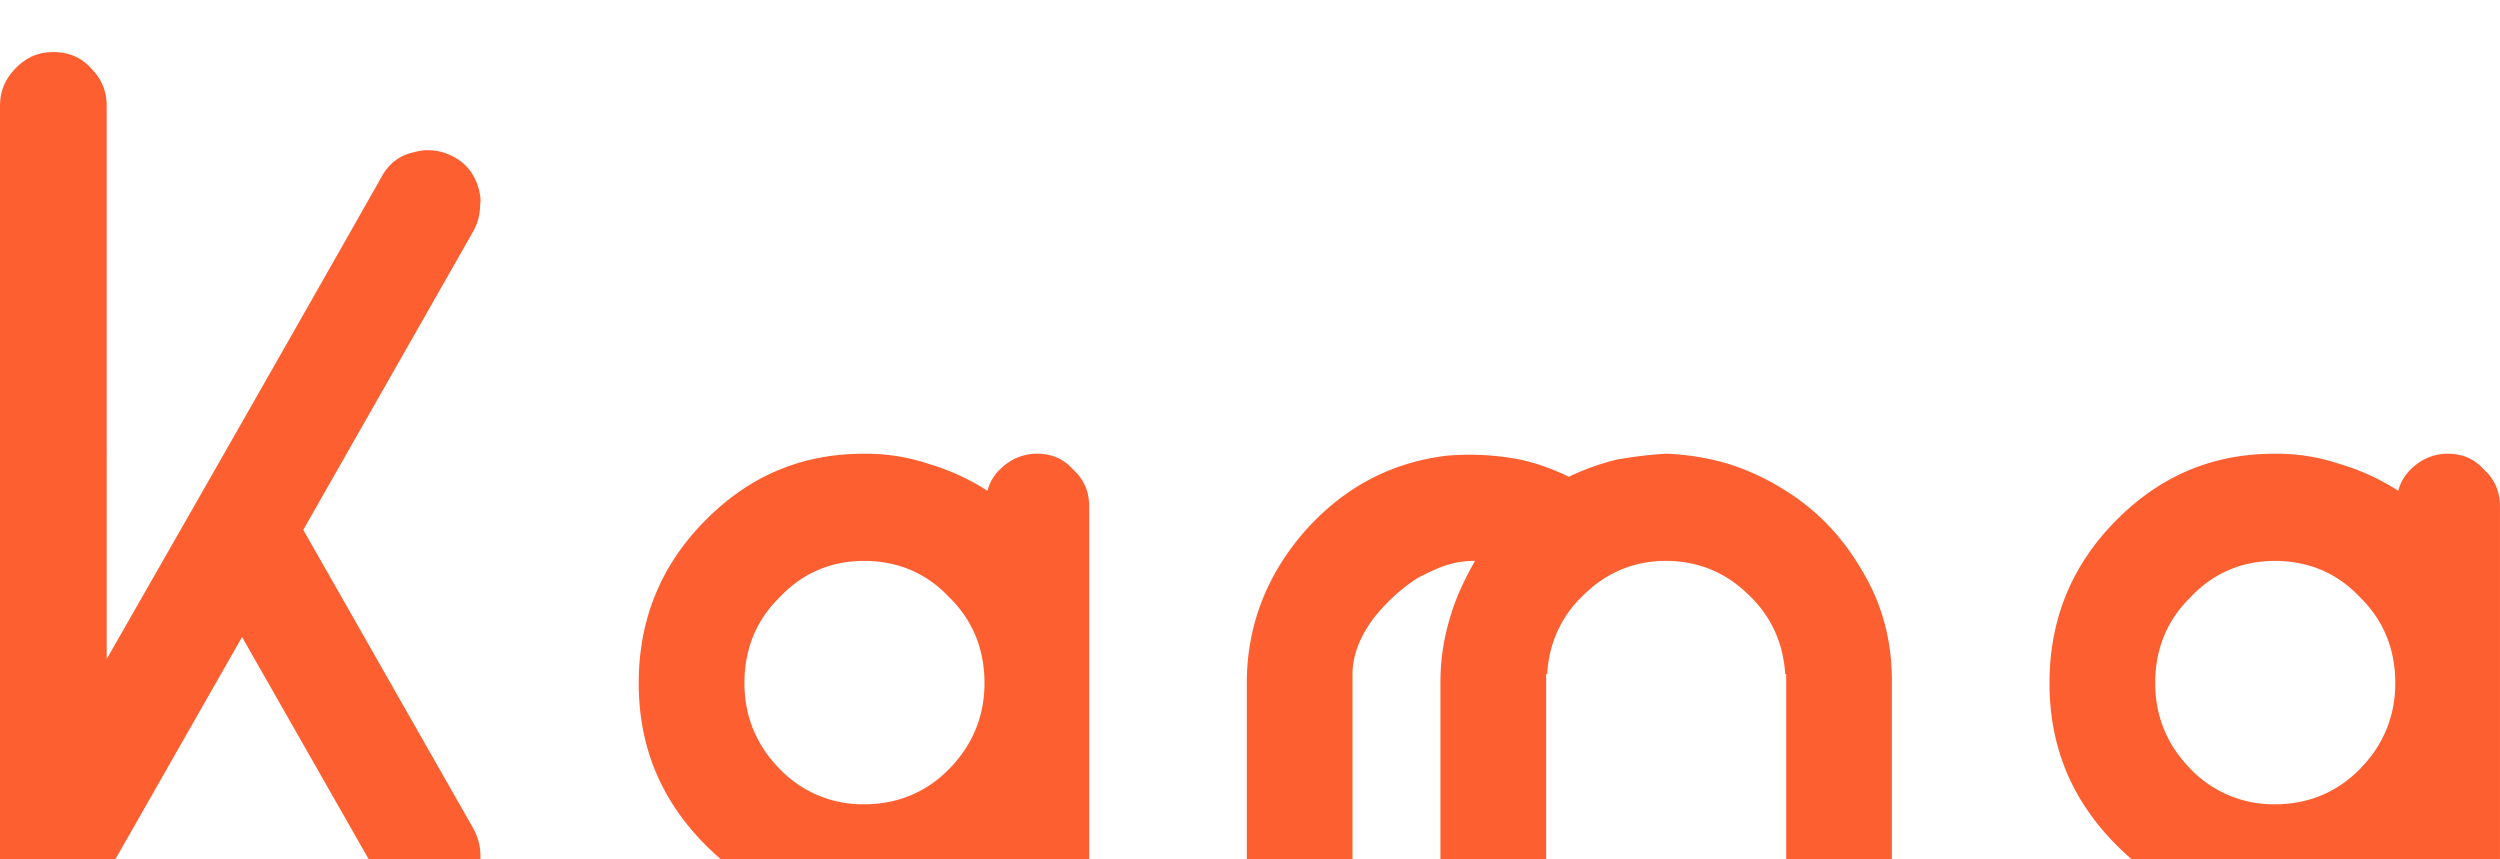 <svg width="96" height="33" fill="none" xmlns="http://www.w3.org/2000/svg"><g filter="url(#filter0_i)" fill="#FD5F31"><path d="M4.097 2.077c0-.577-.19-1.039-.607-1.462C3.11.192 2.618 0 2.05 0 1.479 0 1.024.192.607.615.19 1.038 0 1.5 0 2.077v28.846C0 31.5.19 32 .607 32.385c.417.423.873.615 1.442.615.493 0 .872-.115 1.176-.308.303-.23.53-.5.72-.846l5.35-9.384 5.348 9.384c.266.5.683.846 1.252.962.531.154 1.063.077 1.556-.193.493-.269.796-.692.948-1.269a2.188 2.188 0 00-.227-1.538l-6.526-11.462 6.526-11.461c.19-.347.265-.693.265-1.039.038-.192 0-.346-.038-.538-.152-.577-.455-1-.948-1.27-.494-.269-1.025-.346-1.556-.192-.569.116-.986.462-1.252.962-4.666 8.23-8.194 14.384-10.546 18.5V2.077zm33.821 14.769a8.687 8.687 0 00-2.276-1.038 7.528 7.528 0 00-2.466-.385c-2.39 0-4.4.846-6.108 2.577-1.707 1.73-2.541 3.808-2.541 6.23 0 2.424.834 4.462 2.541 6.193C28.775 32.153 30.786 33 33.176 33c.873 0 1.67-.115 2.466-.346.796-.27 1.555-.616 2.276-1.077.114.423.342.77.683 1.038.341.27.759.385 1.214.385.569 0 1.024-.192 1.404-.577.417-.423.606-.885.606-1.462v-13.5c0-.576-.19-1.038-.607-1.422-.379-.424-.834-.616-1.403-.616-.455 0-.873.154-1.214.423-.341.27-.57.577-.683 1zm-9.332 7.385c0-1.308.455-2.423 1.365-3.308.873-.923 1.973-1.384 3.225-1.384 1.29 0 2.39.461 3.262 1.384.911.885 1.366 2 1.366 3.308 0 1.269-.455 2.384-1.366 3.307-.872.885-1.972 1.347-3.262 1.347a4.41 4.41 0 01-3.225-1.347c-.91-.923-1.365-2.038-1.365-3.307zm31.658-7.923c-.72-.347-1.48-.616-2.276-.731a10.27 10.27 0 00-2.428-.077c-2.162.27-3.945 1.23-5.425 2.885-1.48 1.692-2.238 3.653-2.238 5.846v6.73c0 .578.19 1.039.607 1.424.38.423.873.615 1.442.615s1.024-.192 1.403-.615c.418-.385.607-.846.607-1.423v-7.077c0-.693.266-1.385.759-2.077a6.967 6.967 0 011.745-1.616c.38-.192.759-.384 1.138-.5.38-.115.72-.154 1.062-.154-.417.731-.758 1.462-.986 2.27a8.496 8.496 0 00-.341 2.423v6.73c0 .578.19 1.039.607 1.424.417.423.872.615 1.441.615.57 0 1.024-.192 1.442-.615.38-.385.569-.846.569-1.423v-7.077h.038c.076-1.231.569-2.27 1.441-3.077.873-.846 1.935-1.27 3.111-1.27 1.214 0 2.276.424 3.149 1.27.872.807 1.365 1.846 1.441 3.077h.038v7.076c0 .578.19 1.039.57 1.424.417.423.872.615 1.44.615.57 0 1.025-.192 1.443-.615.417-.385.606-.846.606-1.423v-6.808c0-1.577-.379-2.962-1.138-4.23-.758-1.309-1.745-2.347-2.997-3.116a9.205 9.205 0 00-2.162-1A9.697 9.697 0 0064 15.423h-.038c-.645.038-1.252.116-1.897.23a9.325 9.325 0 00-1.82.655zm31.849.538a8.685 8.685 0 00-2.277-1.038 7.528 7.528 0 00-2.466-.385c-2.39 0-4.4.846-6.107 2.577-1.707 1.73-2.542 3.808-2.542 6.23 0 2.424.835 4.462 2.542 6.193C82.95 32.153 84.96 33 87.35 33c.872 0 1.669-.115 2.465-.346a10.28 10.28 0 002.277-1.077c.113.423.341.77.682 1.038.342.27.76.385 1.214.385.57 0 1.025-.192 1.404-.577.417-.423.607-.885.607-1.462v-13.5c0-.576-.19-1.038-.607-1.422-.38-.424-.835-.616-1.404-.616-.455 0-.872.154-1.214.423-.341.27-.569.577-.682 1zm-9.333 7.385c0-1.308.456-2.423 1.366-3.308.873-.923 1.973-1.384 3.224-1.384 1.29 0 2.39.461 3.263 1.384.91.885 1.366 2 1.366 3.308 0 1.269-.456 2.384-1.366 3.307-.873.885-1.973 1.347-3.263 1.347a4.41 4.41 0 01-3.224-1.347c-.91-.923-1.366-2.038-1.366-3.307z"/></g><defs><filter id="filter0_i" x="0" y="0" width="96" height="35" filterUnits="userSpaceOnUse" color-interpolation-filters="sRGB"><feFlood flood-opacity="0" result="BackgroundImageFix"/><feBlend in="SourceGraphic" in2="BackgroundImageFix" result="shape"/><feColorMatrix in="SourceAlpha" values="0 0 0 0 0 0 0 0 0 0 0 0 0 0 0 0 0 0 127 0" result="hardAlpha"/><feOffset dy="2"/><feGaussianBlur stdDeviation="2"/><feComposite in2="hardAlpha" operator="arithmetic" k2="-1" k3="1"/><feColorMatrix values="0 0 0 0 0 0 0 0 0 0 0 0 0 0 0 0 0 0 0.08 0"/><feBlend in2="shape" result="effect1_innerShadow"/></filter></defs></svg>